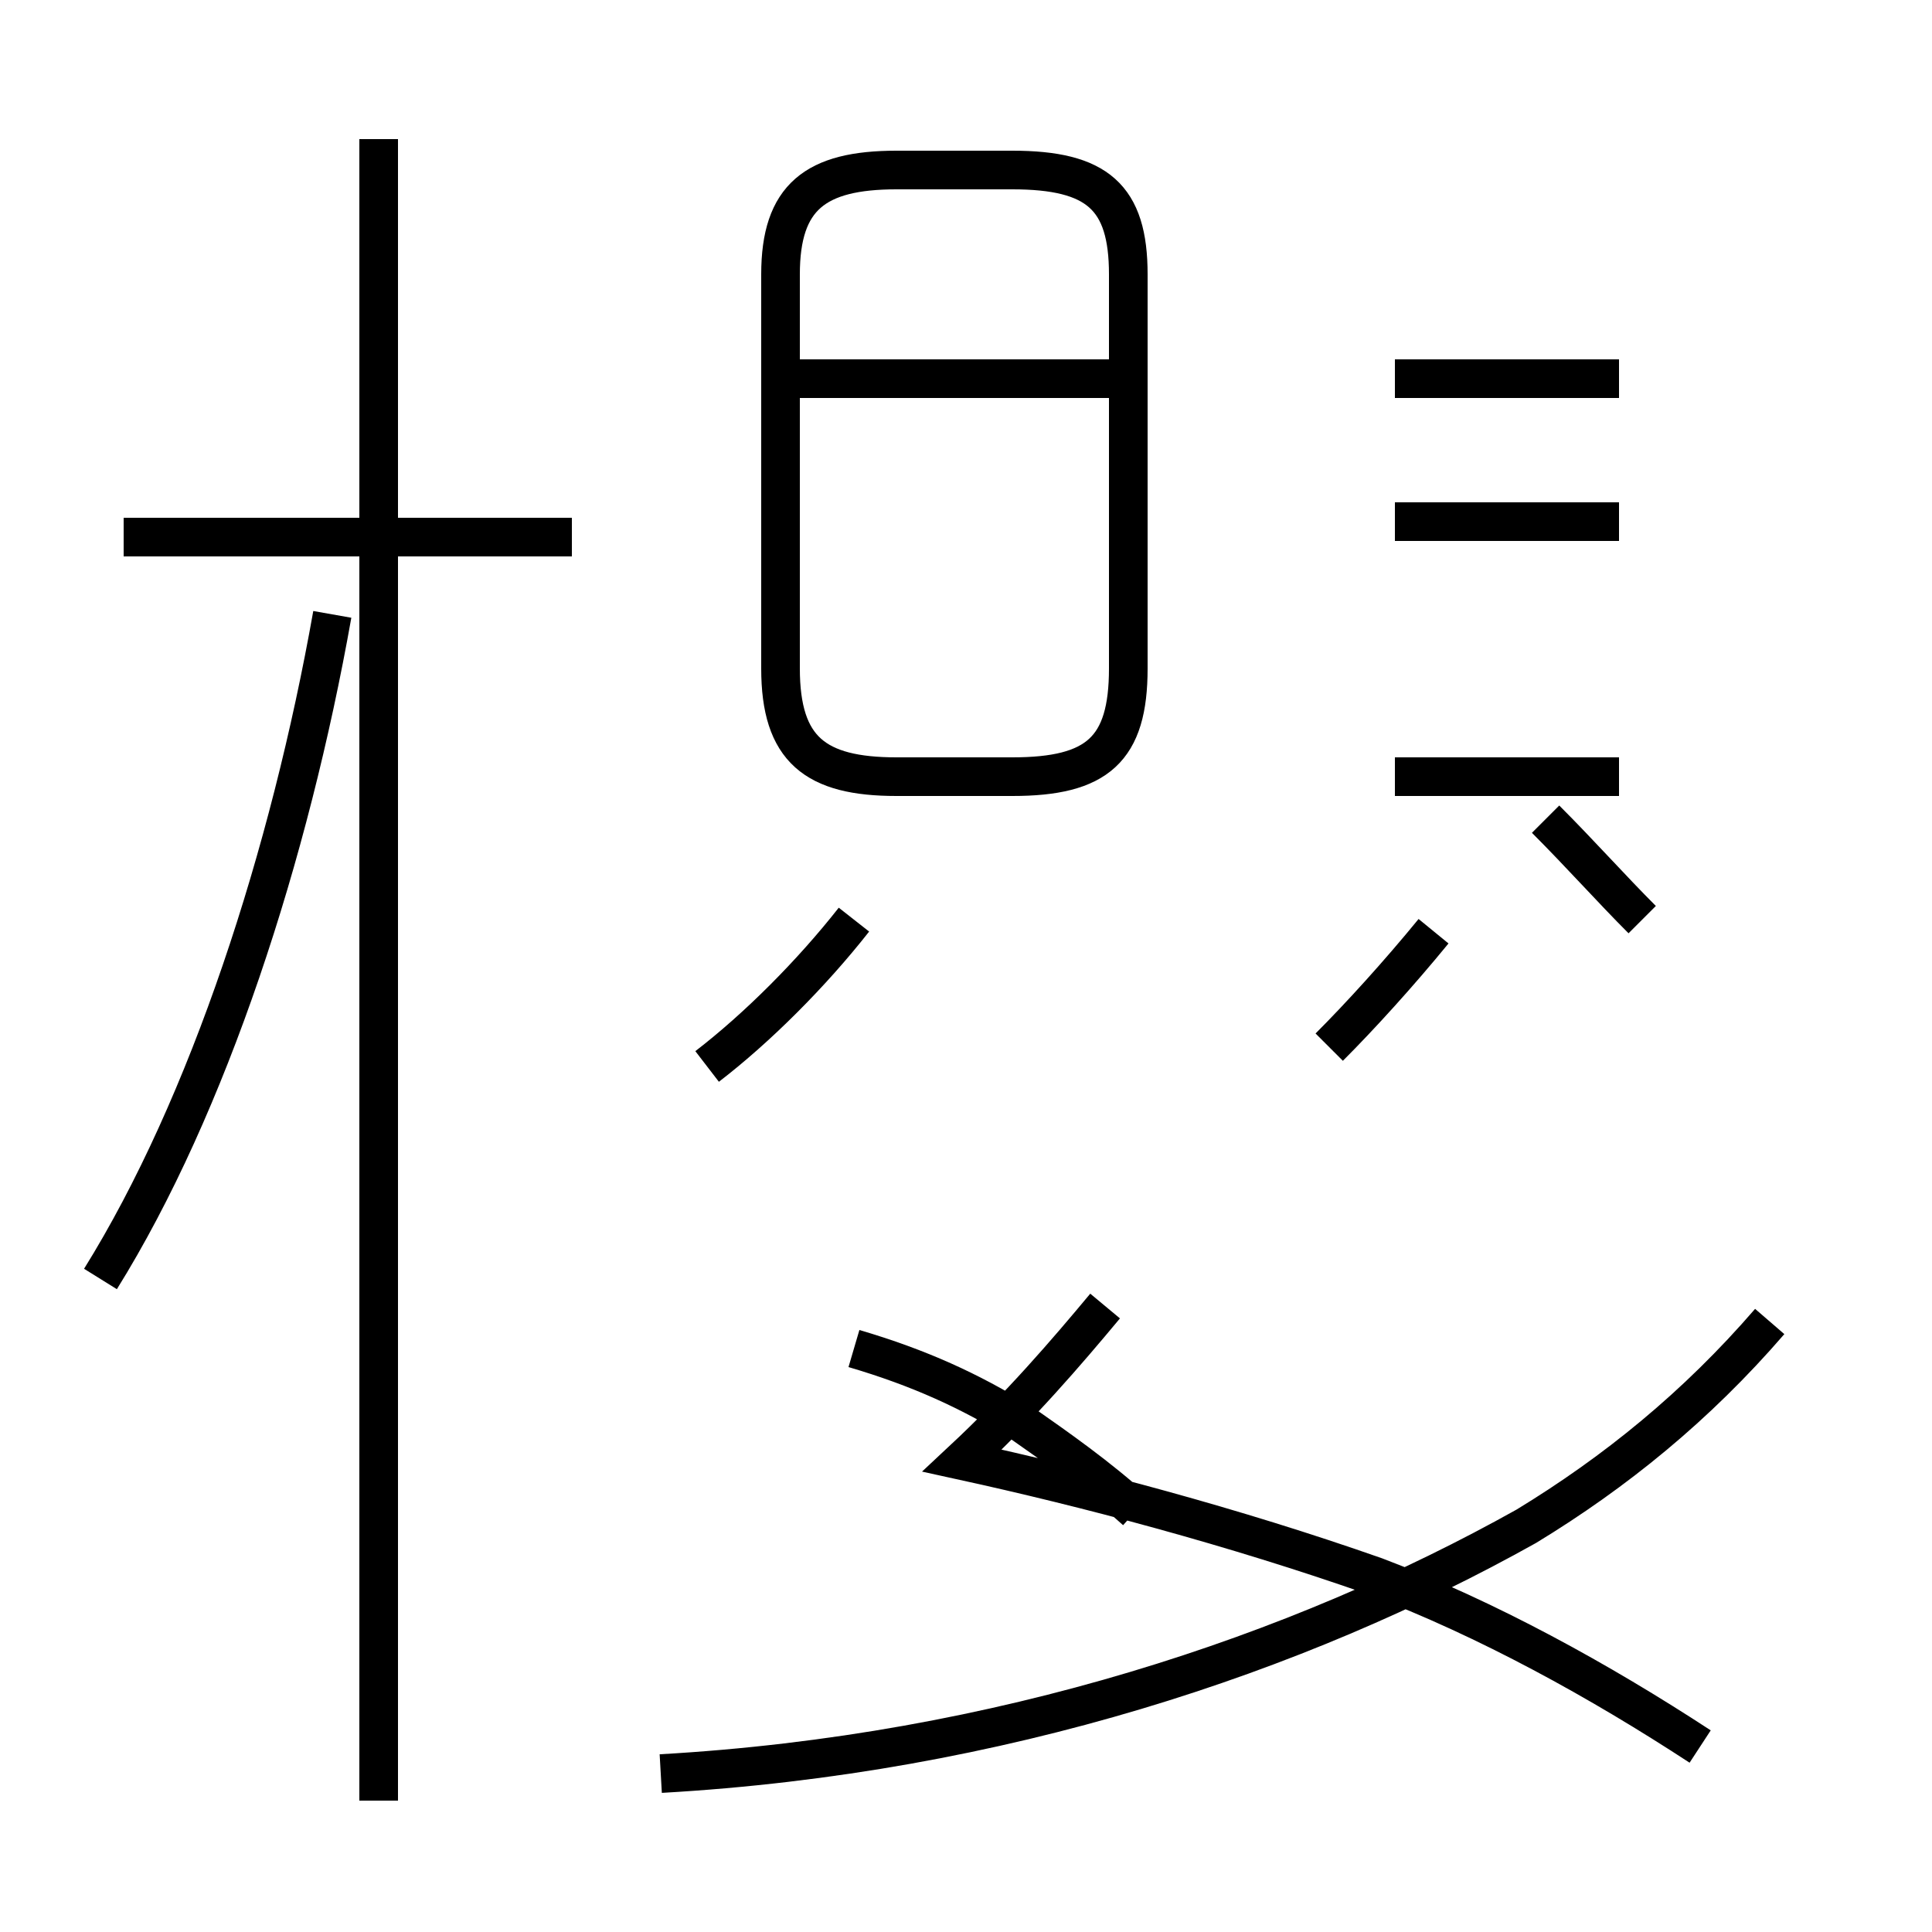 <?xml version='1.0' encoding='utf8'?>
<svg viewBox="0.0 -44.0 50.0 50.0" version="1.1" xmlns="http://www.w3.org/2000/svg">
<rect x="0.0" y="-44.0" width="50.0" height="50.0" fill="#808080" stroke="none"/>
<rect x="-1000" y="-1000" width="2000" height="2000" stroke="white" fill="white"/>
<g style="fill:none; stroke:#000000;  stroke-width:1">
<path d="M 2.6 10.9 C 5.4 15.4 7.5 21.9 8.6 28.1 M 14.8 30.1 L 3.2 30.1 M 9.8 -2.6 L 9.8 40.4 M 18.3 16.4 C 19.6 17.4 21.0 18.8 22.1 20.2 M 23.2 23.9 L 26.2 23.9 C 28.4 23.9 29.2 24.6 29.2 26.7 L 29.2 36.9 C 29.2 38.9 28.4 39.6 26.2 39.6 L 23.2 39.6 C 21.1 39.6 20.2 38.9 20.2 36.9 L 20.2 26.7 C 20.2 24.6 21.1 23.9 23.2 23.9 Z M 29.2 34.2 L 20.6 34.2 M 29.4 4.9 C 28.4 5.8 27.4 6.5 26.4 7.2 C 25.1 8.0 23.8 8.6 22.1 9.1 M 17.1 -1.9 C 25.9 -1.4 33.6 1.2 39.5 4.5 C 41.8 5.9 43.9 7.6 45.8 9.8 M 34.4 16.9 C 35.2 17.7 36.2 18.8 37.1 19.9 M 44.0 -1.2 C 41.4 0.5 38.5 2.1 35.6 3.2 C 31.9 4.5 28.1 5.5 24.9 6.2 C 26.4 7.6 27.6 9.0 28.6 10.2 M 41.9 34.2 L 36.1 34.2 M 41.9 30.5 L 36.1 30.5 M 41.9 23.9 L 36.1 23.9 M 42.5 20.2 C 41.7 21.0 40.9 21.9 40.0 22.8" transform="scale(1, -1)" />
</g>
</svg>